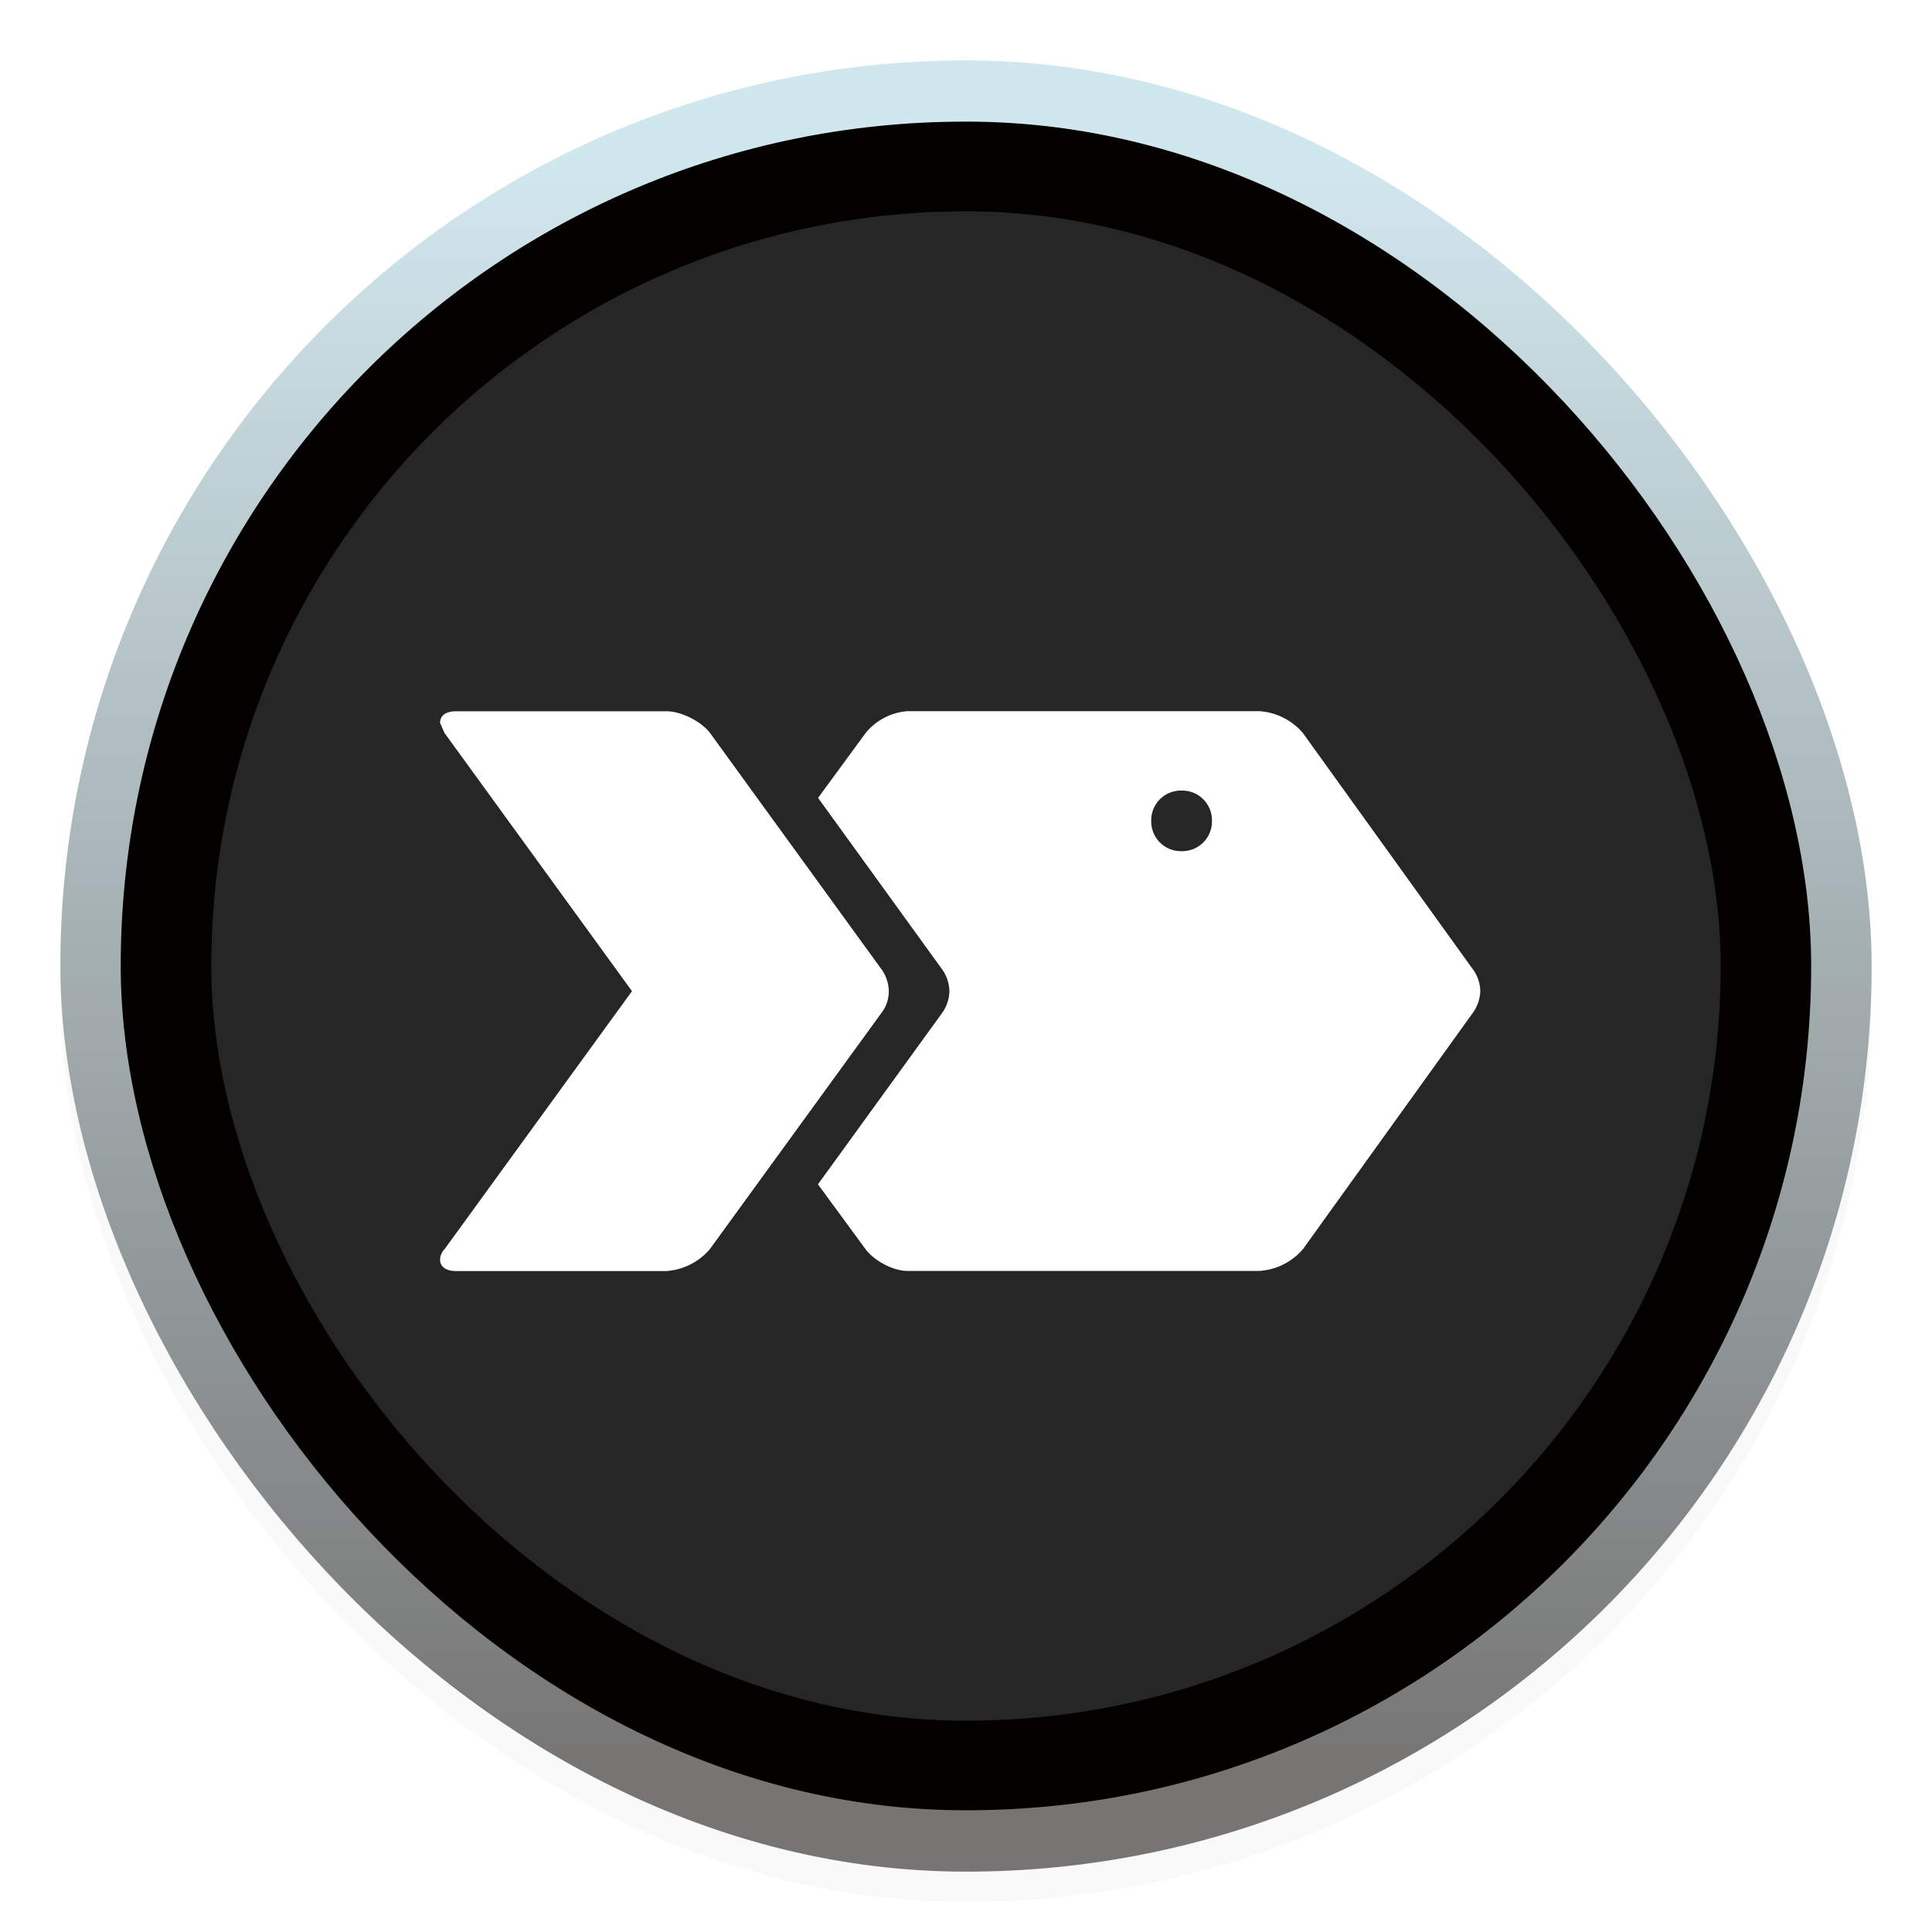 <svg xmlns="http://www.w3.org/2000/svg" width="64" height="64" viewBox="0 0 16.933 16.933"><defs><linearGradient id="b" x1="7.937" x2="7.937" y1="15.081" y2="1.852" gradientTransform="translate(-.604 -.596) scale(1.071)" gradientUnits="userSpaceOnUse"><stop offset="0" stop-color="#767574"/><stop offset="1" stop-color="#d1e7ee"/></linearGradient><filter id="a" width="1.054" height="1.054" x="-.027" y="-.027" color-interpolation-filters="sRGB"><feGaussianBlur stdDeviation=".179"/></filter></defs><rect width="15.875" height="15.875" x=".529" y=".794" filter="url(#a)" opacity=".15" rx="7.937" ry="7.937"/><rect width="15.875" height="15.875" x=".529" y=".529" fill="url(#b)" rx="7.937" ry="7.937"/><rect width="14.816" height="14.8" x="1.058" y="1.066" fill="#030000" rx="7.4" ry="7.4"/><rect width="13.229" height="13.229" x="1.852" y="1.852" fill="#262626" rx="6.614" ry="6.614"/><g fill="#fff"><path d="m12.91 8.497-1.492-2.074a.551.551 0 0 0-.38-.19H7.954a.524.524 0 0 0-.366.19l-.418.57 1.088 1.504a.34.34 0 0 1 .063.19.34.34 0 0 1-.063.19L7.169 10.38l.418.57c.076.1.24.189.366.189h3.086a.551.551 0 0 0 .38-.19l1.491-2.074a.34.34 0 0 0 .064-.19.34.34 0 0 0-.064-.189zm-2.554-1.568a.26.26 0 0 1 .266.266.26.26 0 0 1-.266.265.26.26 0 0 1-.266-.265.26.26 0 0 1 .266-.266z"/><path d="M7.79 8.687a.31.31 0 0 1-.064.19L6.22 10.95a.551.551 0 0 1-.38.19H3.997c-.089 0-.14-.038-.14-.101 0-.026.013-.064.038-.089l1.644-2.263-1.644-2.264-.038-.088c0-.064.051-.101.14-.101h1.846c.126 0 .303.088.38.19l1.504 2.073a.34.34 0 0 1 .063.19z"/></g></svg>